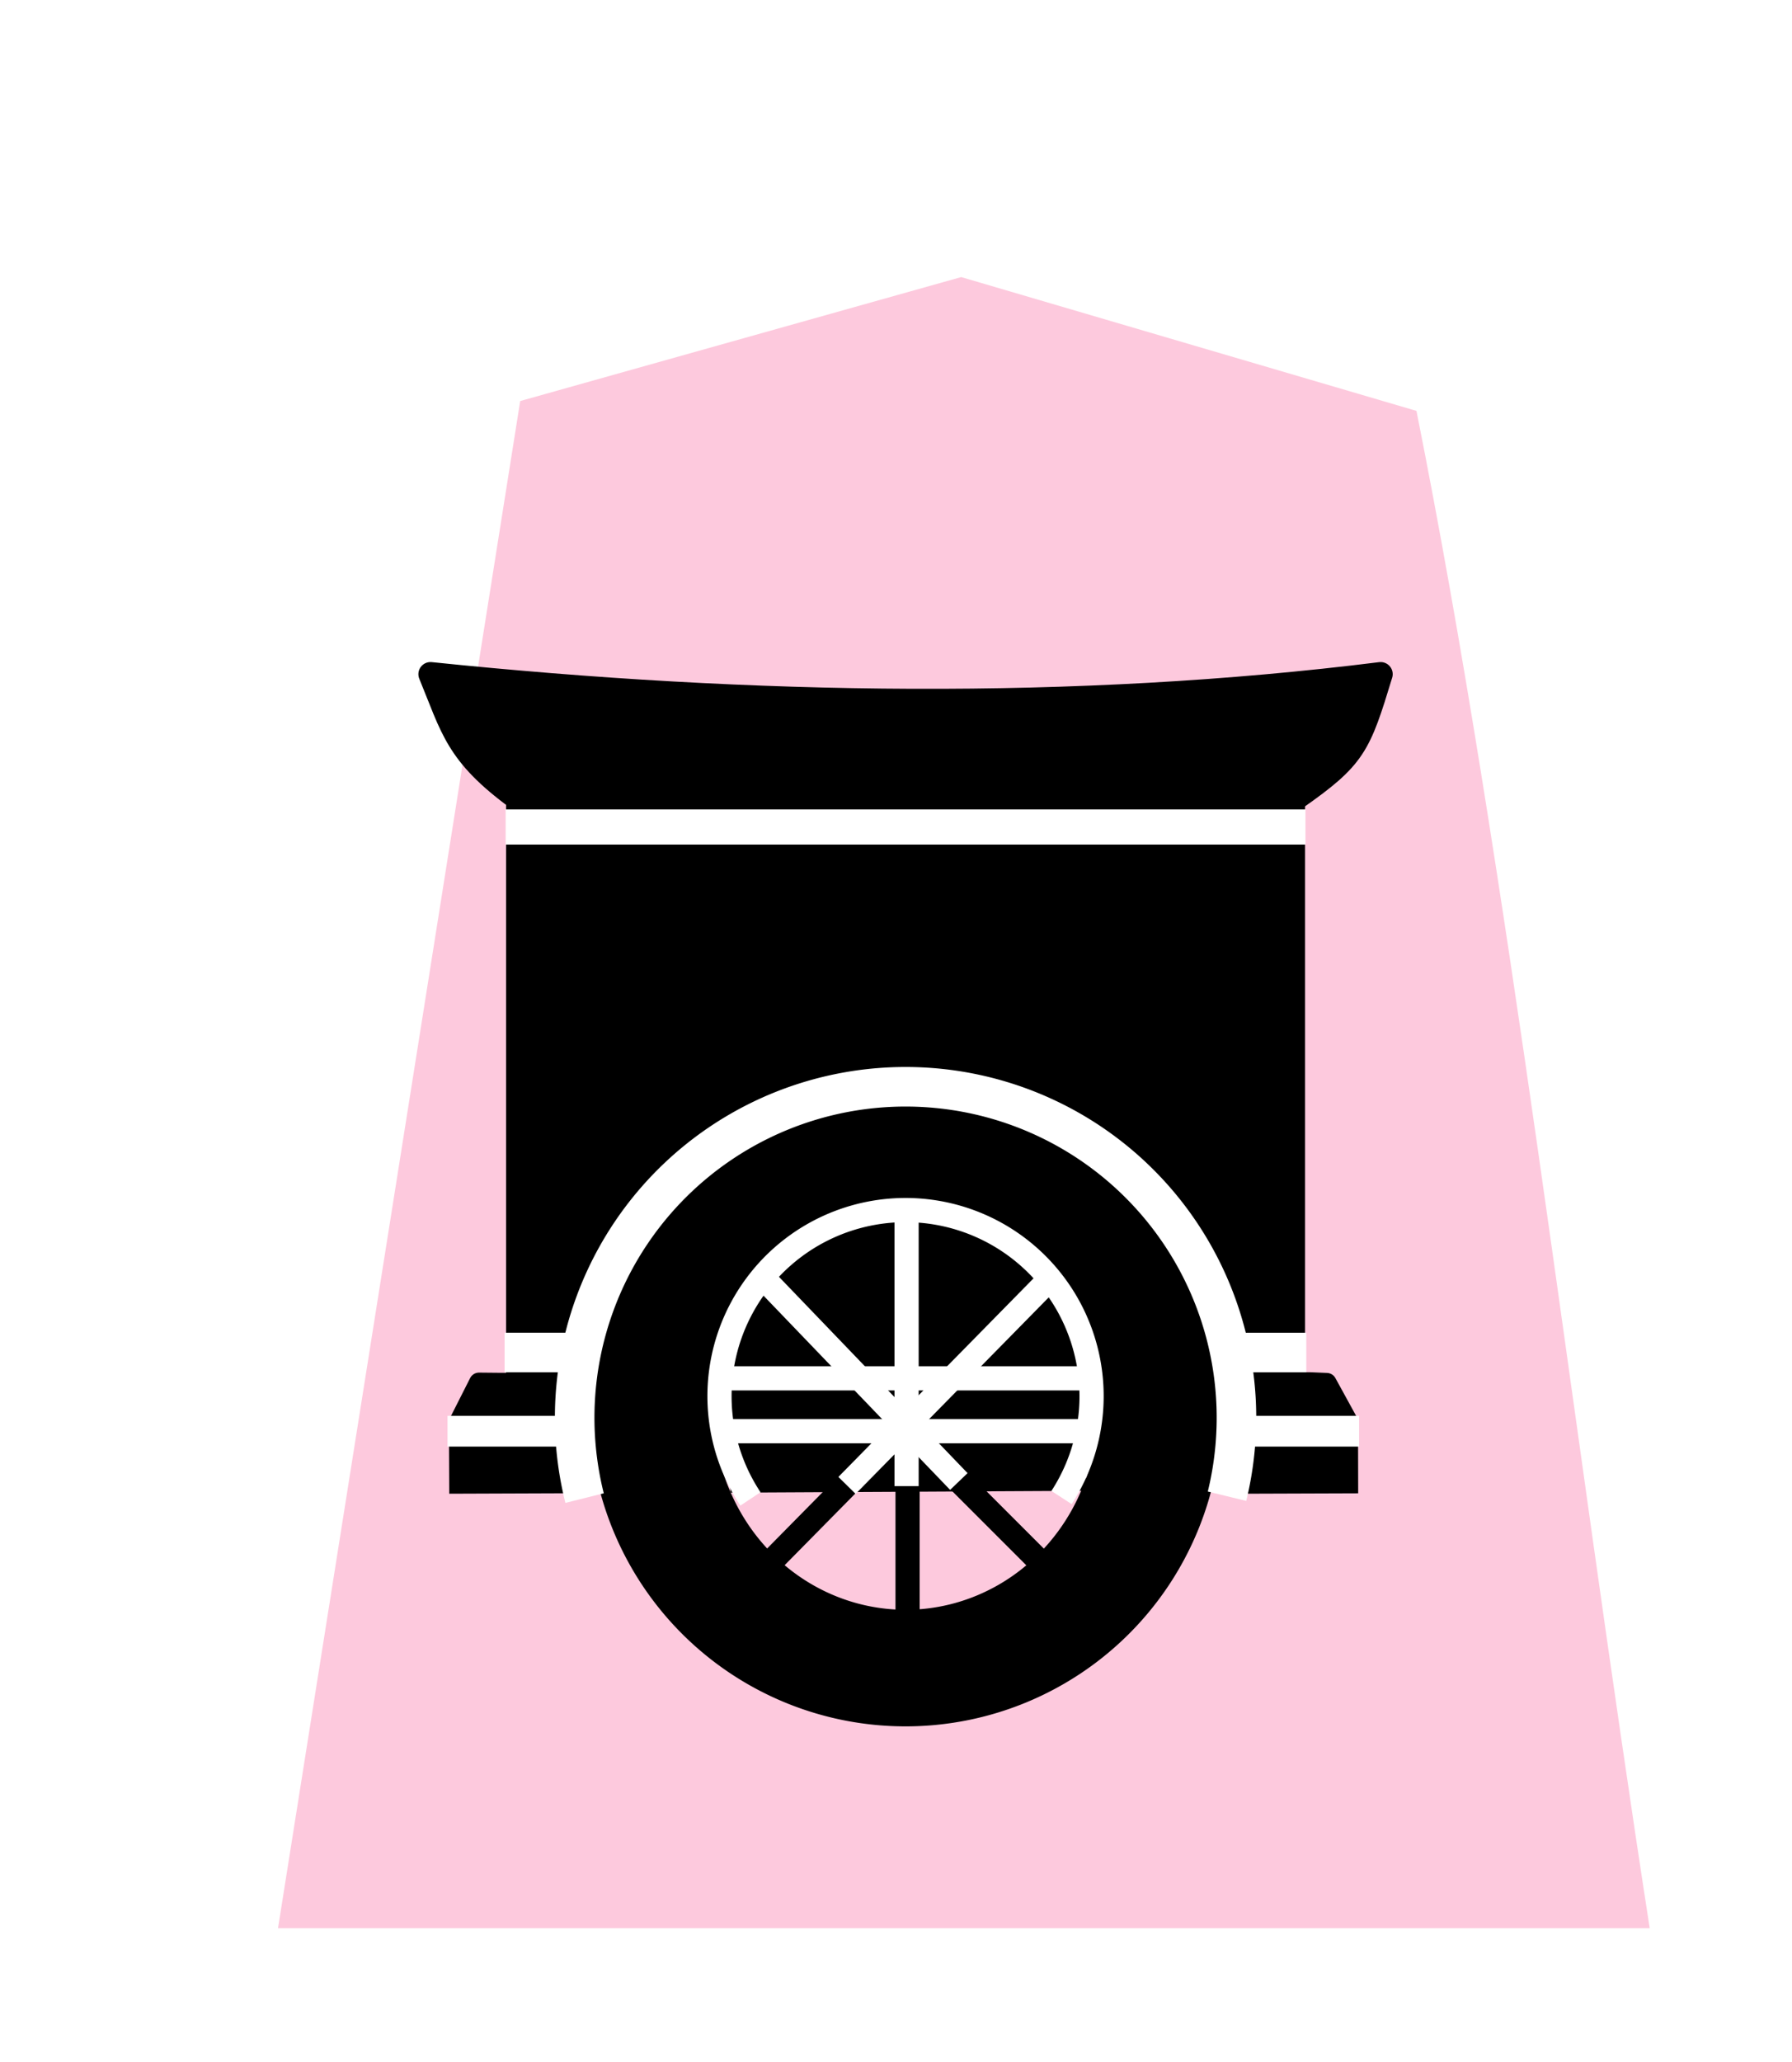 <?xml version="1.0" encoding="UTF-8" standalone="no"?>
<svg
   xmlns:dc="http://purl.org/dc/elements/1.1/"
   xmlns:cc="http://creativecommons.org/ns#"
   xmlns:rdf="http://www.w3.org/1999/02/22-rdf-syntax-ns#"
   xmlns:svg="http://www.w3.org/2000/svg"
   xmlns="http://www.w3.org/2000/svg"
   xmlns:sodipodi="http://sodipodi.sourceforge.net/DTD/sodipodi-0.dtd"
   xmlns:inkscape="http://www.inkscape.org/namespaces/inkscape"
   inkscape:export-ydpi="365.56299"
   inkscape:export-xdpi="365.56299"
   inkscape:export-filename="D:\Pictures\Chess Variants\Shogi\pieces\Plastic\0HI.png"
   inkscape:version="1.0 (4035a4fb49, 2020-05-01)"
   sodipodi:docname="0HI.svg"
   id="svg1717"
   version="1.1"
   height="60"
   width="52.157">
  <defs
     id="defs1721">
    <filter
       id="drop-shadow-6">
      <feGaussianBlur
         id="feGaussianBlur5056-9"
         stdDeviation="2"
         result="blur"
         in="SourceAlpha" />
      <feOffset
         id="feOffset5058-0"
         dy="2"
         dx="2"
         result="offsetBlur" />
      <feBlend
         id="feBlend5060-9"
         mode="normal"
         in2="offsetBlur"
         in="SourceGraphic" />
    </filter>
  </defs>
  <sodipodi:namedview
     inkscape:document-rotation="0"
     inkscape:snap-nodes="false"
     inkscape:current-layer="g9438"
     inkscape:window-maximized="1"
     inkscape:window-y="-8"
     inkscape:window-x="-8"
     inkscape:cy="30"
     inkscape:cx="26.078501"
     inkscape:zoom="8.5833333"
     showgrid="false"
     id="namedview1719"
     inkscape:window-height="705"
     inkscape:window-width="1366"
     inkscape:pageshadow="2"
     inkscape:pageopacity="0"
     guidetolerance="10"
     gridtolerance="10"
     objecttolerance="10"
     borderopacity="1"
     bordercolor="#666666"
     pagecolor="#ffffff" />
  <!--
Created by Hari Seldon and modified by orangain, licensed under Creative Commons Attribution-Share Alike 3.0 Unported.
See: https://creativecommons.org/licenses/by-sa/3.0/deed.en

Original file is available at: https://commons.wikimedia.org/wiki/File:Shogi_gyokusho(svg).svg
-->
  <filter
     id="drop-shadow">
    <feGaussianBlur
       id="feGaussianBlur1692"
       stdDeviation="2"
       result="blur"
       in="SourceAlpha" />
    <feOffset
       id="feOffset1694"
       dy="2"
       dx="2"
       result="offsetBlur" />
    <feBlend
       id="feBlend1696"
       mode="normal"
       in2="offsetBlur"
       in="SourceGraphic" />
  </filter>
  <g
     id="g9438"
     style="display:inline"
     transform="matrix(1.333,0,0,-1.333,-70.308,375.851)">
    <g
       transform="matrix(0.75,0,0,-0.75,80.451,282.088)"
       id="g5765"
       style="fill:#fdc9dd;fill-opacity:1;filter:url(#drop-shadow-6)">
      <path
         sodipodi:nodetypes="cccccc"
         d="m -10.96,6.237 -12.838,3.608 -7.051,44.45 39.934,-1.77e-4 c -2.303,-14.885 -4.076,-30.551 -6.79,-44.163 z"
         id="path5763"
         inkscape:connector-curvature="0"
         style="fill:#fdc9dd;fill-opacity:1" />
    </g>
    <g
       style="display:inline;opacity:1;stroke-width:1.054"
       id="g3971-6-9"
       transform="matrix(0.501,0,0,-0.501,20.318,298.858)">
      <path
         inkscape:connector-curvature="0"
         id="path3893-9-9"
         d="m 68.004,224.078 -0.331,3.323"
         style="display:inline;fill:none;stroke:#ffffe5;stroke-width:0.79px;stroke-linecap:butt;stroke-linejoin:miter;stroke-opacity:1"
         transform="matrix(1.333,0,0,-1.333,0,396.851)" />
      <path
         inkscape:connector-curvature="0"
         id="path3907-9-6"
         d="M 71.849,227.169 H 84.079"
         style="display:inline;fill:none;stroke:#ffffff;stroke-width:0.79px;stroke-linecap:butt;stroke-linejoin:miter;stroke-opacity:1"
         transform="matrix(1.333,0,0,-1.333,0,396.851)" />
      <g
         id="g1676">
        <path
           inkscape:connector-curvature="0"
           id="path3827-3-3"
           d="m 111.293,92.891 a 7.383,9.17 0 0 0 -0.043,-0.233 7.383,9.17 0 0 0 -0.233,-0.871 7.383,9.17 0 0 0 -0.302,-0.836 7.383,9.17 0 0 0 -0.367,-0.795 7.383,9.17 0 0 0 -0.429,-0.747 7.383,9.17 0 0 0 -0.487,-0.689 7.383,9.17 0 0 0 -0.541,-0.624 7.383,9.17 0 0 0 -0.587,-0.555 7.383,9.17 0 0 0 -0.629,-0.479 7.383,9.17 0 0 0 -0.664,-0.398 7.383,9.17 0 0 0 -0.693,-0.314 7.383,9.17 0 0 0 -0.716,-0.228 7.383,9.17 0 0 0 -0.729,-0.137 7.383,9.17 0 0 0 -0.737,-0.045 7.383,9.17 0 0 0 -0.521,0.022 7.383,9.17 0 0 0 -0.733,0.112 7.383,9.17 0 0 0 -0.721,0.2 7.383,9.17 0 0 0 -0.7,0.288 7.383,9.17 0 0 0 -0.674,0.375 7.383,9.17 0 0 0 -0.641,0.457 7.383,9.17 0 0 0 -0.6,0.534 7.383,9.17 0 0 0 -0.554,0.604 7.383,9.17 0 0 0 -0.503,0.671 7.383,9.17 0 0 0 -0.447,0.73 7.383,9.17 0 0 0 -0.385,0.781 7.383,9.17 0 0 0 -0.321,0.826 7.383,9.17 0 0 0 -0.252,0.861 7.383,9.17 0 0 0 -0.102,0.49 z"
           style="opacity:1;fill:#000000;fill-opacity:1;stroke:#000000;stroke-width:0.968;stroke-linecap:round;stroke-linejoin:round;stroke-miterlimit:4;stroke-dasharray:none;stroke-opacity:1;paint-order:normal" />
        <path
           id="path3829-3-5"
           d="m 87.306,68.524 v 25.457 h 3.912 a 13.347,13.347 0 0 1 0.066,-0.443 13.347,13.347 0 0 1 0.33,-1.291 13.347,13.347 0 0 1 0.457,-1.254 13.347,13.347 0 0 1 0.58,-1.201 13.347,13.347 0 0 1 0.697,-1.137 13.347,13.347 0 0 1 0.809,-1.062 13.347,13.347 0 0 1 0.908,-0.977 13.347,13.347 0 0 1 1.004,-0.881 13.347,13.347 0 0 1 1.084,-0.775 13.347,13.347 0 0 1 1.158,-0.664 13.347,13.347 0 0 1 1.217,-0.545 13.347,13.347 0 0 1 1.266,-0.42 13.347,13.347 0 0 1 1.303,-0.293 13.347,13.347 0 0 1 1.324,-0.16 13.347,13.347 0 0 1 0.943,-0.033 13.347,13.347 0 0 1 1.334,0.066 13.347,13.347 0 0 1 1.318,0.199 13.347,13.347 0 0 1 1.293,0.33 13.347,13.347 0 0 1 1.252,0.457 13.347,13.347 0 0 1 1.203,0.58 13.347,13.347 0 0 1 1.137,0.697 13.347,13.347 0 0 1 1.062,0.809 13.347,13.347 0 0 1 0.975,0.908 13.347,13.347 0 0 1 0.881,1.002 13.347,13.347 0 0 1 0.777,1.086 13.347,13.347 0 0 1 0.662,1.156 13.347,13.347 0 0 1 0.545,1.219 13.347,13.347 0 0 1 0.422,1.266 13.347,13.347 0 0 1 0.291,1.303 13.347,13.347 0 0 1 0.008,0.059 h 3.547 V 68.524 Z"
           style="opacity:1;fill:#000000;fill-opacity:1;stroke:#000000;stroke-width:1.054;stroke-linecap:round;stroke-linejoin:round;stroke-miterlimit:4;stroke-dasharray:none;stroke-opacity:1;paint-order:normal"
           inkscape:connector-curvature="0" />
        <path
           sodipodi:nodetypes="ccccccc"
           inkscape:connector-curvature="0"
           id="path3831-7-1"
           d="m 119.453,95.645 h 4.003 l -0.912,-1.662 -0.745,-0.031 -2.465,0.002 c 0.05,0.424 0.087,0.851 0.109,1.279 0.005,0.137 0.008,0.275 0.01,0.412 z"
           style="fill:#000000;stroke:#000000;stroke-width:0.862;stroke-linecap:butt;stroke-linejoin:round;stroke-miterlimit:4;stroke-dasharray:none;stroke-opacity:1" />
        <path
           sodipodi:nodetypes="ccccccc"
           inkscape:connector-curvature="0"
           id="path3833-4-7"
           d="m 88.947,93.975 -2.486,0.002 -0.863,-0.008 -0.855,1.689 h 4.092 c 0.003,-0.267 0.012,-0.534 0.025,-0.801 0.022,-0.296 0.051,-0.59 0.086,-0.883 z"
           style="fill:#000000;stroke:#000000;stroke-width:0.862;stroke-linecap:butt;stroke-linejoin:round;stroke-miterlimit:4;stroke-dasharray:none;stroke-opacity:1" />
        <path
           inkscape:connector-curvature="0"
           id="path3835-9-7"
           d="m 119.43,98.382 4.053,-0.014 -0.005,-2.291 -3.938,0.003 a 9.139,11.721 0 0 1 0.013,0.473 9.139,11.721 0 0 1 -0.045,1.17 9.139,11.721 0 0 1 -0.078,0.659 z"
           style="fill:#000000;stroke:#000000;stroke-width:0.862;stroke-linecap:butt;stroke-linejoin:miter;stroke-miterlimit:4;stroke-dasharray:none;stroke-opacity:1" />
        <path
           inkscape:connector-curvature="0"
           id="path3837-4-3"
           d="m 88.982,95.969 -4.261,0.005 0.011,2.408 4.354,-0.016 a 9.001,11.992 0 0 1 -0.099,-1.084 9.001,11.992 0 0 1 -0.022,-0.848 9.001,11.992 0 0 1 0.017,-0.465 z"
           style="fill:#000000;stroke:#000000;stroke-width:0.862;stroke-linecap:butt;stroke-linejoin:miter;stroke-miterlimit:4;stroke-dasharray:none;stroke-opacity:1" />
        <path
           inkscape:connector-curvature="0"
           id="path3839-7-1"
           d="m 96.887,93.804 a 7.281,15.057 0 0 0 -0.021,0.86 7.281,15.057 0 0 0 0.018,1.066 7.281,15.057 0 0 0 0.087,1.495 7.281,15.057 0 0 0 0.105,0.966 l 14.15,-0.074 a 7.281,15.057 0 0 0 0.057,-0.461 7.281,15.057 0 0 0 0.11,-1.488 7.281,15.057 0 0 0 0.036,-1.504 7.281,15.057 0 0 0 -0.015,-0.883 z"
           style="fill:#000000;stroke:#000000;stroke-width:1.15;stroke-linecap:butt;stroke-linejoin:miter;stroke-miterlimit:4;stroke-dasharray:none;stroke-opacity:1" />
        <path
           sodipodi:nodetypes="ccccc"
           inkscape:connector-curvature="0"
           id="path3841-1-9"
           d="m 87.291,68.525 c -2.669,-1.955 -2.831,-3.052 -3.807,-5.42 14.025,1.45 28.169,1.656 41.409,0 -0.955,3.135 -1.131,3.605 -3.727,5.42 z"
           style="fill:#000000;stroke:#000000;stroke-width:1.054px;stroke-linecap:butt;stroke-linejoin:round;stroke-opacity:1" />
        <path
           inkscape:connector-curvature="0"
           id="path3843-4-5"
           d="M 104.188,81.828 A 13.347,13.347 0 0 0 90.842,95.174 13.347,13.347 0 0 0 104.188,108.521 13.347,13.347 0 0 0 117.535,95.174 13.347,13.347 0 0 0 104.188,81.828 Z m 0,4.217 a 8.798,9.13 0 0 1 8.799,9.129 8.798,9.13 0 0 1 -8.799,9.129 8.798,9.13 0 0 1 -8.797,-9.129 8.798,9.13 0 0 1 8.797,-9.129 z"
           style="opacity:1;fill:#000000;fill-opacity:1;stroke:#000000;stroke-width:0.862;stroke-linecap:round;stroke-linejoin:round;stroke-miterlimit:4;stroke-dasharray:none;stroke-opacity:1;paint-order:normal" />
        <path
           inkscape:connector-curvature="0"
           id="path3845-0-0"
           d="m 104.277,95.969 v 9.413"
           style="fill:none;stroke:#000000;stroke-width:1.054;stroke-linecap:butt;stroke-linejoin:miter;stroke-miterlimit:4;stroke-dasharray:none;stroke-opacity:1" />
        <path
           inkscape:connector-curvature="0"
           id="path3853-5-7"
           d="m 97.824,102.289 6.32,-6.408 6.607,6.607"
           style="fill:none;stroke:#000000;stroke-width:1.054px;stroke-linecap:butt;stroke-linejoin:miter;stroke-opacity:1" />
      </g>
      <g
         id="g1663">
        <path
           inkscape:connector-curvature="0"
           id="path3849-1-7"
           d="M 86.76,69.764 H 121.617"
           style="fill:#ffffff;stroke:#ffffff;stroke-width:1.533;stroke-linecap:butt;stroke-linejoin:miter;stroke-miterlimit:4;stroke-dasharray:none;stroke-opacity:1"
           sodipodi:nodetypes="cc" />
        <path
           inkscape:connector-curvature="0"
           id="path3887-4-4"
           d="m 84.227,96.091 h 4.898"
           style="fill:#ffffff;stroke:#ffffff;stroke-width:1.341;stroke-linecap:butt;stroke-linejoin:miter;stroke-miterlimit:4;stroke-dasharray:none;stroke-opacity:1"
           sodipodi:nodetypes="cc" />
        <path
           inkscape:connector-curvature="0"
           id="path3885-9-0"
           d="M 96.464,96.091 H 111.924"
           style="fill:#ffffff;stroke:#ffffff;stroke-width:1.054;stroke-linecap:butt;stroke-linejoin:miter;stroke-miterlimit:4;stroke-dasharray:none;stroke-opacity:1"
           sodipodi:nodetypes="cc" />
        <path
           sodipodi:nodetypes="cc"
           inkscape:connector-curvature="0"
           id="path3855-3-0"
           d="m 119.325,96.091 h 4.63"
           style="fill:#ffffff;stroke:#ffffff;stroke-width:1.341;stroke-linecap:butt;stroke-linejoin:miter;stroke-miterlimit:4;stroke-dasharray:none;stroke-opacity:1" />
        <path
           sodipodi:nodetypes="cc"
           inkscape:connector-curvature="0"
           id="path3857-1-8"
           d="M 104.233,98.484 V 86.291"
           style="fill:none;stroke:#ffffff;stroke-width:1.054;stroke-linecap:butt;stroke-linejoin:miter;stroke-miterlimit:4;stroke-dasharray:none;stroke-opacity:1" />
        <path
           sodipodi:nodetypes="cc"
           inkscape:connector-curvature="0"
           id="path3859-8-1"
           d="M 106.511,98.283 97.983,89.409"
           style="fill:#ffffff;stroke:#ffffff;stroke-width:1.054;stroke-linecap:butt;stroke-linejoin:miter;stroke-miterlimit:4;stroke-dasharray:none;stroke-opacity:1" />
        <path
           sodipodi:nodetypes="cc"
           inkscape:connector-curvature="0"
           id="path3861-2-6"
           d="m 101.637,98.453 8.826,-8.98"
           style="fill:none;stroke:#ffffff;stroke-width:1.054px;stroke-linecap:butt;stroke-linejoin:miter;stroke-opacity:1" />
        <path
           sodipodi:arc-type="arc"
           style="opacity:1;fill:none;fill-opacity:1;stroke:#ffffff;stroke-width:1.054;stroke-linecap:butt;stroke-linejoin:bevel;stroke-miterlimit:4;stroke-dasharray:none;stroke-opacity:1;paint-order:normal"
           id="path3905-9-4"
           sodipodi:type="arc"
           sodipodi:cx="104.18869"
           sodipodi:cy="-94.563194"
           sodipodi:rx="8.1080236"
           sodipodi:ry="8.1080236"
           sodipodi:start="5.7069579"
           sodipodi:end="3.7267756"
           d="m 110.987,-98.981 a 8.108,8.108 0 0 1 -1.497,10.552 8.108,8.108 0 0 1 -10.658,-0.048 8.108,8.108 0 0 1 -1.403,-10.565"
           transform="scale(1,-1)"
           sodipodi:open="true" />
        <path
           style="fill:none;stroke:#ffffff;stroke-width:1.054px;stroke-linecap:butt;stroke-linejoin:miter;stroke-opacity:1"
           d="M 96.512,93.788 H 111.846"
           id="path3934-4-0"
           inkscape:connector-curvature="0"
           sodipodi:nodetypes="cc" />
        <path
           sodipodi:arc-type="arc"
           sodipodi:open="true"
           transform="scale(1,-1)"
           d="m 118.199,-98.924 a 14.421,14.421 0 0 1 -5.85,15.31 14.421,14.421 0 0 1 -16.389,-0.048 14.421,14.421 0 0 1 -5.76,-15.344"
           sodipodi:end="3.3868753"
           sodipodi:start="6.043819"
           sodipodi:ry="14.421116"
           sodipodi:rx="14.421116"
           sodipodi:cy="-95.504509"
           sodipodi:cx="104.18871"
           sodipodi:type="arc"
           id="path3938-6-8"
           style="opacity:1;fill:none;fill-opacity:1;stroke:#ffffff;stroke-width:1.724;stroke-linecap:butt;stroke-linejoin:bevel;stroke-miterlimit:4;stroke-dasharray:none;stroke-opacity:1;paint-order:normal" />
        <path
           sodipodi:nodetypes="cc"
           style="fill:#ffffff;stroke:#ffffff;stroke-width:1.724;stroke-linecap:butt;stroke-linejoin:miter;stroke-miterlimit:4;stroke-dasharray:none;stroke-opacity:1"
           d="m 86.714,92.662 h 2.66"
           id="path3940-7-0"
           inkscape:connector-curvature="0" />
        <path
           inkscape:connector-curvature="0"
           id="path3942-7-5"
           d="m 118.994,92.663 2.66,-2.02e-4"
           style="fill:#ffffff;stroke:#ffffff;stroke-width:1.724;stroke-linecap:butt;stroke-linejoin:miter;stroke-miterlimit:4;stroke-dasharray:none;stroke-opacity:1"
           sodipodi:nodetypes="cc" />
      </g>
    </g>
  </g>
</svg>

